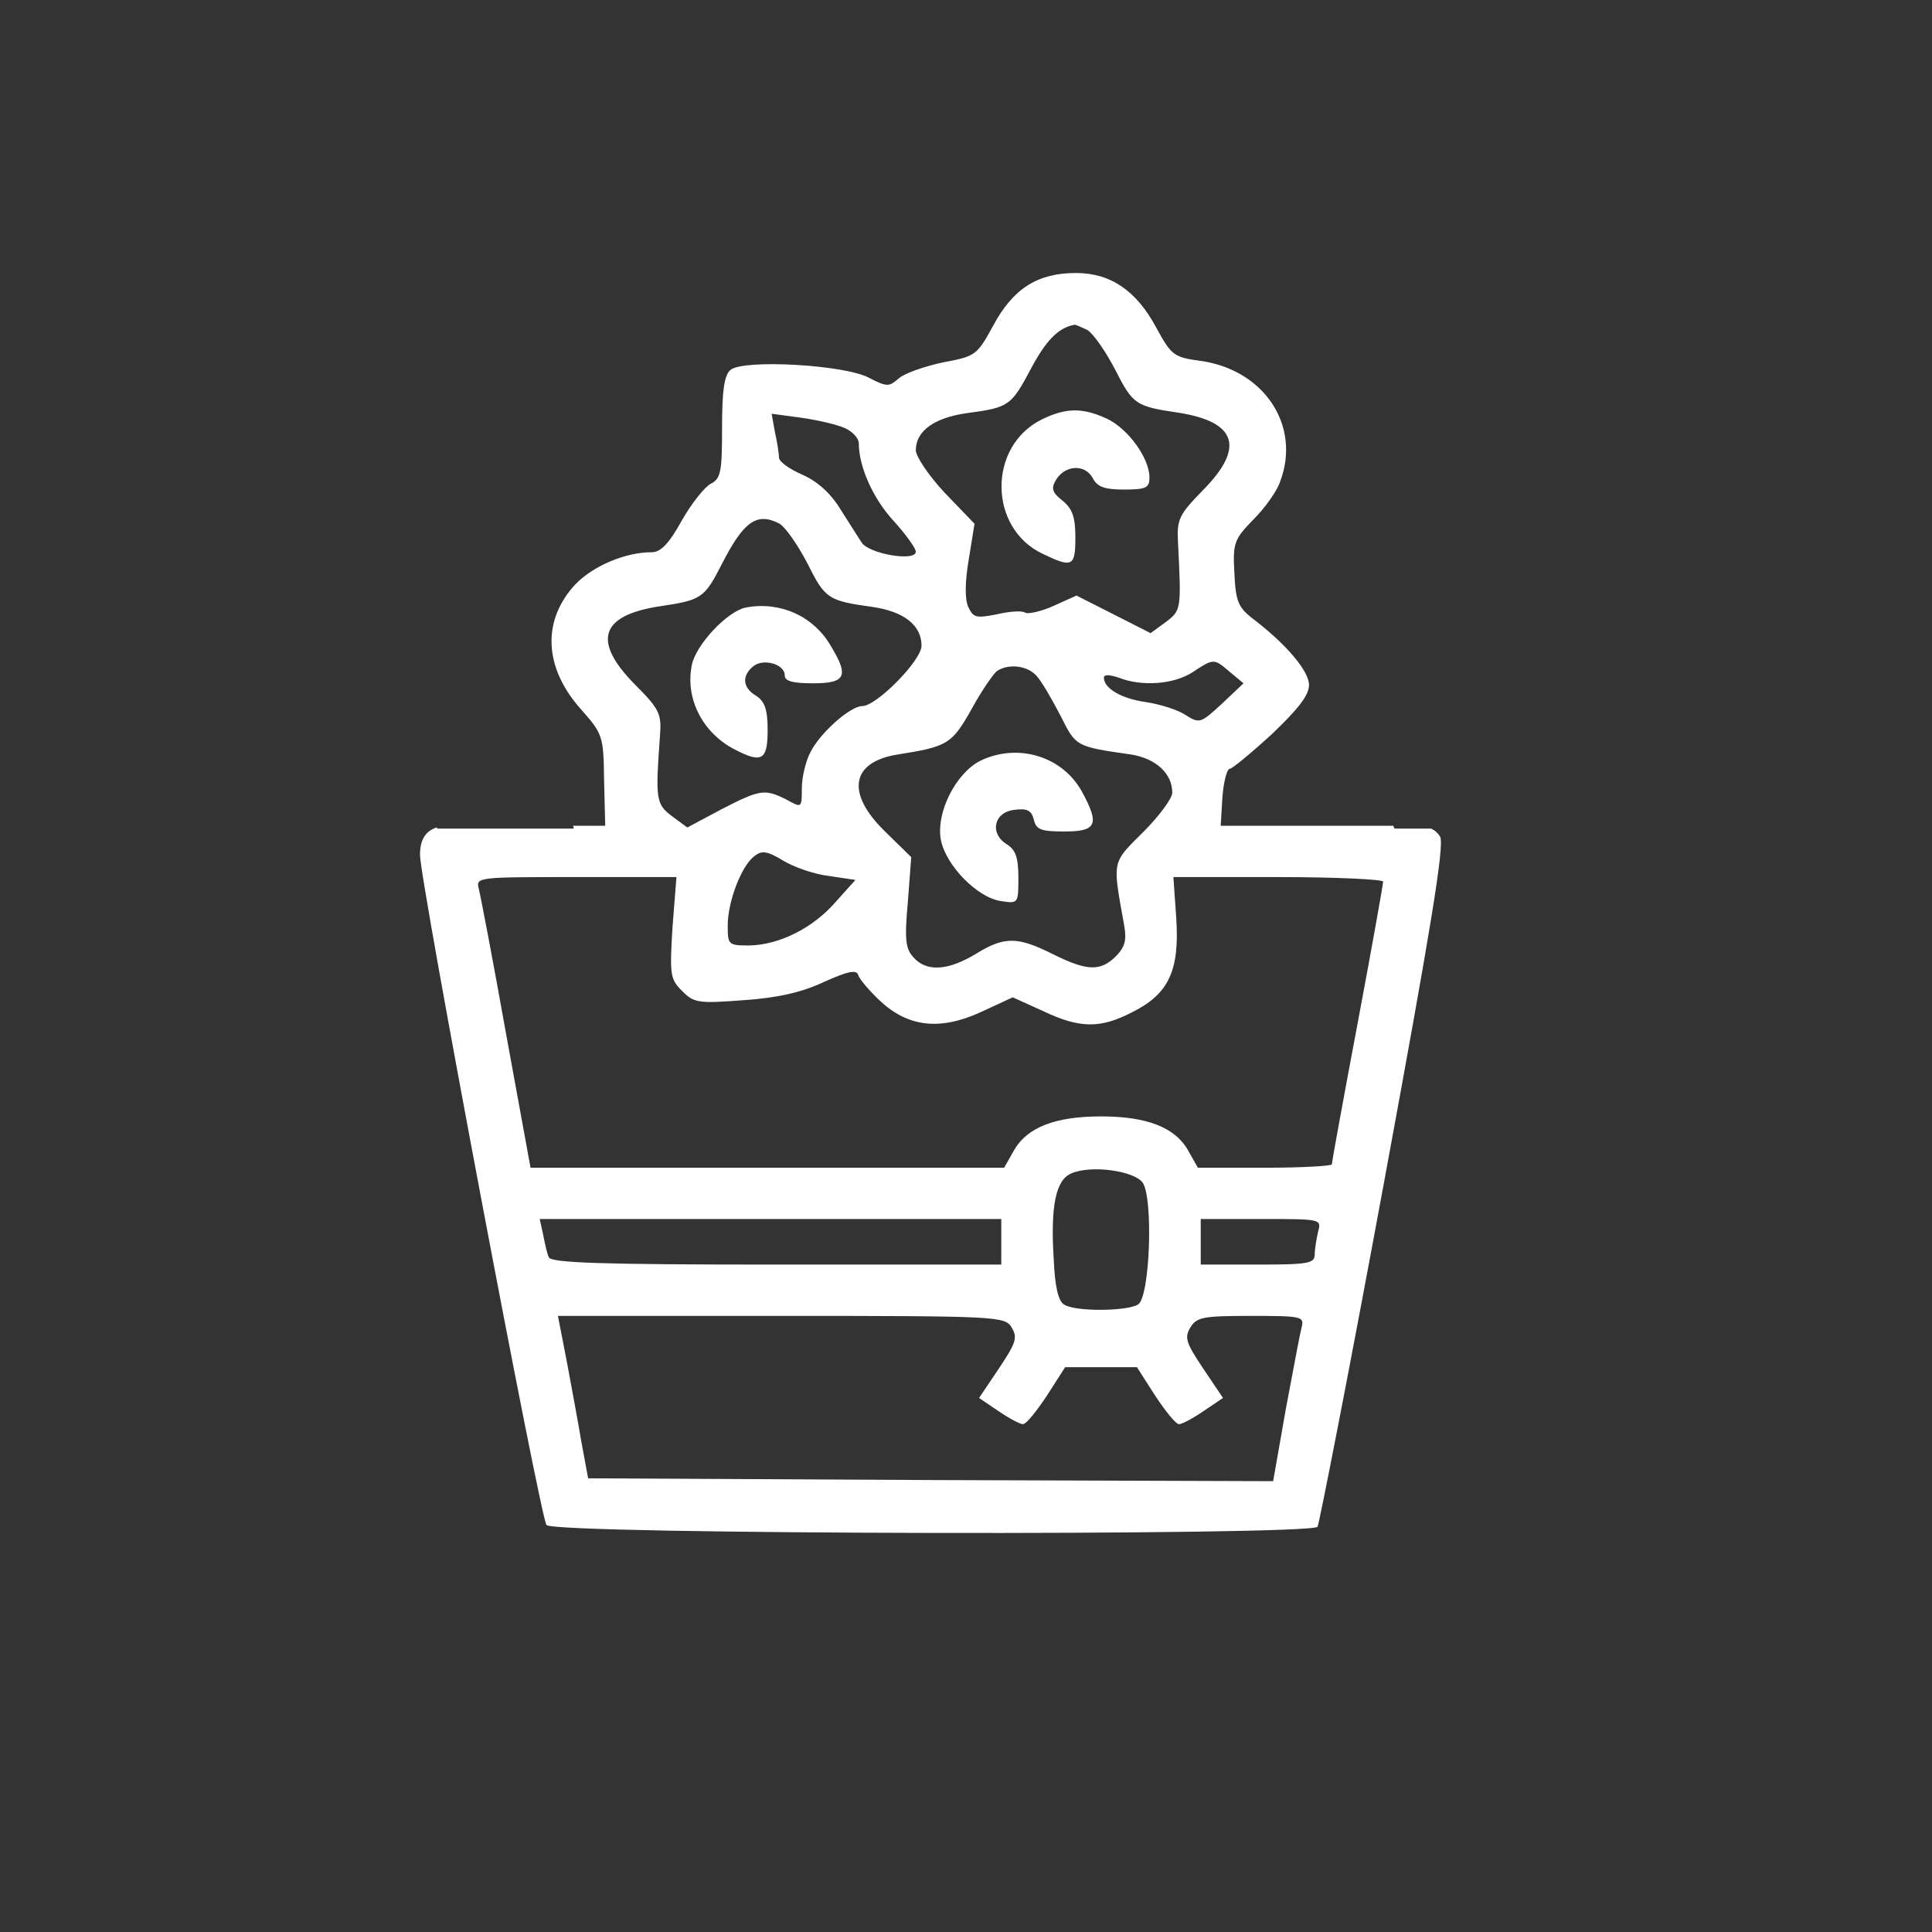 <svg width="46" height="46" viewBox="0 0 46 46" fill="none" xmlns="http://www.w3.org/2000/svg">
<rect x="0" y="0" width="46" height="46" fill="#333333" stroke="none"/>
<path fill-rule="evenodd" clip-rule="evenodd" d="M13.645 19.661L13.664 19.729H10.407L10.403 19.7C10.132 19.782 10 19.994 10 20.353C10 20.978 12.863 36.134 13.012 36.31C13.189 36.541 31.235 36.568 31.371 36.351C31.412 36.27 32.131 32.606 32.945 28.196C34.071 22.09 34.397 20.123 34.288 19.919C34.236 19.834 34.168 19.772 34.076 19.729H33.203L33.173 19.661H30.53H29.064L29.105 18.983C29.132 18.617 29.213 18.305 29.281 18.305C29.336 18.305 29.797 17.925 30.285 17.477C30.91 16.88 31.167 16.554 31.167 16.31C31.167 15.971 30.611 15.319 29.783 14.695C29.485 14.451 29.417 14.302 29.39 13.637C29.349 12.918 29.39 12.836 29.851 12.361C30.123 12.09 30.408 11.683 30.475 11.479C30.991 10.136 30.096 8.793 28.562 8.589C27.952 8.508 27.884 8.454 27.531 7.802C27.056 6.92 26.445 6.5 25.618 6.5C24.709 6.5 24.125 6.866 23.65 7.748C23.257 8.467 23.23 8.481 22.443 8.63C22.008 8.725 21.534 8.888 21.398 9.01C21.167 9.213 21.113 9.213 20.692 8.996C20.122 8.684 17.707 8.549 17.395 8.806C17.246 8.928 17.192 9.281 17.192 10.177C17.192 11.235 17.164 11.398 16.92 11.52C16.771 11.601 16.459 11.995 16.228 12.402C15.93 12.945 15.726 13.148 15.523 13.148C14.885 13.148 14.125 13.474 13.704 13.908C12.904 14.763 12.944 15.876 13.813 16.866C14.356 17.477 14.369 17.517 14.383 18.576L14.41 19.661H13.645ZM26.554 8.806C26.323 8.359 26.025 7.938 25.889 7.857C25.864 7.845 25.84 7.834 25.816 7.823C25.698 7.768 25.6 7.723 25.577 7.734C25.197 7.802 24.899 8.114 24.546 8.779C24.071 9.675 24.017 9.702 23.012 9.838C22.253 9.946 21.805 10.258 21.805 10.72C21.805 10.869 22.117 11.33 22.497 11.737L23.203 12.47L23.067 13.311C22.972 13.867 22.972 14.261 23.053 14.451C23.175 14.709 23.243 14.722 23.732 14.627C24.017 14.559 24.329 14.532 24.41 14.587C24.478 14.627 24.79 14.559 25.089 14.424L25.631 14.18L26.513 14.627L27.395 15.075L27.748 14.817C28.128 14.532 28.128 14.519 28.047 12.904C28.019 12.361 28.074 12.253 28.644 11.669C29.648 10.652 29.444 10.041 28.047 9.824C27.043 9.675 26.975 9.634 26.554 8.806ZM20.448 10.557C20.448 10.435 20.299 10.272 20.109 10.19C19.932 10.109 19.457 10 19.078 9.946L18.372 9.851L18.453 10.299C18.508 10.543 18.548 10.815 18.548 10.896C18.548 10.991 18.793 11.167 19.105 11.303C19.471 11.466 19.783 11.751 20.014 12.131C20.143 12.337 20.283 12.555 20.385 12.714C20.444 12.806 20.491 12.878 20.516 12.918C20.692 13.189 21.805 13.379 21.805 13.135C21.805 13.053 21.561 12.714 21.276 12.402C20.787 11.873 20.448 11.113 20.448 10.557ZM19.227 13.42C18.996 12.972 18.698 12.551 18.562 12.47C18.019 12.185 17.707 12.416 17.192 13.42C16.771 14.247 16.703 14.288 15.699 14.437C14.288 14.655 14.098 15.265 15.116 16.296C15.713 16.893 15.753 17.002 15.713 17.531C15.604 19.024 15.617 19.146 15.997 19.431L16.364 19.702L17.178 19.268C18.101 18.793 18.209 18.779 18.725 19.037C18.901 19.135 18.993 19.186 19.04 19.159C19.091 19.13 19.091 19.012 19.091 18.766C19.091 18.508 19.186 18.115 19.295 17.911C19.525 17.45 20.244 16.812 20.529 16.812C20.869 16.812 21.941 15.726 21.941 15.374C21.941 14.885 21.52 14.559 20.774 14.451C19.715 14.302 19.648 14.261 19.227 13.42ZM29.607 16.269L29.281 15.998C28.901 15.672 28.901 15.672 28.386 16.011C27.938 16.296 27.178 16.351 26.635 16.134C26.432 16.066 26.283 16.052 26.283 16.134C26.283 16.391 26.703 16.636 27.287 16.717C27.64 16.771 28.06 16.907 28.236 17.029C28.562 17.233 28.589 17.219 29.091 16.758L29.607 16.269ZM25.251 17.043C25.048 16.649 24.804 16.229 24.681 16.093C24.464 15.849 24.03 15.794 23.745 15.971C23.664 16.025 23.379 16.432 23.135 16.88C22.66 17.721 22.565 17.775 21.371 17.965C20.258 18.142 20.136 18.888 21.072 19.797L21.696 20.408L21.615 21.48C21.534 22.375 21.561 22.592 21.751 22.796C22.063 23.149 22.578 23.108 23.23 22.714C23.908 22.294 24.22 22.294 25.061 22.714C25.876 23.122 26.201 23.135 26.568 22.769C26.785 22.552 26.825 22.375 26.771 22.063C26.606 21.138 26.528 20.784 26.637 20.503C26.718 20.297 26.898 20.131 27.219 19.811C27.599 19.431 27.911 19.01 27.911 18.874C27.911 18.413 27.517 18.06 26.934 17.965C25.619 17.777 25.618 17.775 25.263 17.066L25.251 17.043ZM20.367 20.951L19.729 20.855C19.376 20.815 18.888 20.638 18.643 20.489C18.263 20.259 18.141 20.245 17.965 20.381C17.653 20.611 17.327 21.466 17.327 22.036C17.327 22.497 17.341 22.511 17.843 22.511C18.548 22.497 19.349 22.104 19.892 21.48L20.367 20.951ZM16.242 23.596C15.957 23.311 15.943 23.216 16.011 22.09L16.106 20.883H13.718C11.384 20.883 11.33 20.883 11.398 21.154C11.438 21.303 11.737 22.864 12.049 24.614L12.632 27.803H18.277H23.908L24.139 27.396C24.451 26.839 25.129 26.581 26.215 26.581C27.3 26.581 27.979 26.839 28.291 27.396L28.521 27.803H30.123C30.991 27.803 31.71 27.762 31.71 27.721C31.71 27.681 31.982 26.174 32.321 24.383C32.66 22.579 32.931 21.059 32.931 20.991C32.931 20.937 31.805 20.883 30.435 20.883H27.938L28.006 21.86C28.087 23.108 27.829 23.664 26.961 24.098C26.201 24.492 25.713 24.492 24.831 24.071L24.112 23.746L23.352 24.098C22.375 24.546 21.615 24.451 20.95 23.827C20.692 23.583 20.462 23.311 20.434 23.216C20.394 23.081 20.19 23.122 19.62 23.379C19.105 23.623 18.521 23.759 17.707 23.814C16.622 23.895 16.527 23.881 16.242 23.596ZM27.097 31.059C27.382 30.883 27.463 28.522 27.205 28.155C26.988 27.871 25.971 27.735 25.509 27.938C25.143 28.088 25.007 28.698 25.089 29.987C25.116 30.625 25.197 30.978 25.333 31.059C25.591 31.236 26.839 31.222 27.097 31.059ZM23.84 30.109V29.567V29.024H18.345H12.85L12.931 29.39C12.972 29.607 13.026 29.852 13.067 29.933C13.107 30.069 14.301 30.109 18.48 30.109H23.84ZM31.303 29.865C31.303 29.743 31.344 29.499 31.384 29.322C31.466 29.024 31.452 29.024 30.028 29.024H28.589V29.567V30.109H29.946C31.154 30.109 31.303 30.082 31.303 29.865ZM23.786 32.579C24.193 31.968 24.234 31.846 24.084 31.602C23.922 31.344 23.772 31.331 18.603 31.331H13.284L13.487 32.375C13.498 32.435 13.51 32.497 13.522 32.561C13.628 33.131 13.767 33.877 13.84 34.316L14.003 35.198L22.158 35.239L30.313 35.266L30.611 33.569C30.643 33.401 30.674 33.235 30.704 33.075C30.842 32.34 30.958 31.724 30.991 31.602C31.059 31.344 30.991 31.331 29.797 31.331C28.657 31.331 28.494 31.358 28.345 31.602C28.196 31.846 28.236 31.968 28.644 32.579L29.119 33.285L28.657 33.597C28.399 33.773 28.142 33.909 28.074 33.909C27.992 33.909 27.748 33.597 27.504 33.23L27.07 32.552H26.215H25.36L24.926 33.23C24.681 33.597 24.437 33.909 24.356 33.909C24.288 33.909 24.03 33.773 23.772 33.597L23.311 33.285L23.786 32.579Z" fill="white"/>
<path d="M24.804 9.987C23.515 10.624 23.528 12.579 24.831 13.189C25.536 13.528 25.604 13.488 25.604 12.796C25.604 12.321 25.536 12.117 25.306 11.927C25.048 11.724 25.021 11.629 25.143 11.425C25.36 11.072 25.821 11.045 26.011 11.371C26.12 11.588 26.283 11.656 26.758 11.656C27.287 11.656 27.368 11.615 27.368 11.371C27.368 10.909 26.866 10.217 26.364 9.973C25.78 9.702 25.387 9.702 24.804 9.987Z" fill="white"/>
<path d="M17.761 14.464C17.327 14.546 16.567 15.347 16.472 15.835C16.309 16.636 16.73 17.45 17.49 17.843C18.141 18.182 18.277 18.101 18.277 17.382C18.277 16.893 18.209 16.703 18.006 16.568C17.68 16.378 17.653 16.093 17.938 15.862C18.168 15.672 18.684 15.808 18.684 16.079C18.684 16.215 18.86 16.269 19.362 16.269C20.149 16.269 20.217 16.093 19.77 15.36C19.349 14.655 18.562 14.315 17.761 14.464Z" fill="white"/>
<path d="M23.338 18.115C22.755 18.413 22.28 19.349 22.402 20.001C22.524 20.611 23.27 21.371 23.827 21.453C24.247 21.52 24.247 21.507 24.247 20.896C24.247 20.408 24.18 20.231 23.962 20.096C23.555 19.838 23.664 19.336 24.152 19.282C24.451 19.241 24.56 19.295 24.614 19.512C24.668 19.756 24.79 19.797 25.346 19.797C26.106 19.797 26.188 19.634 25.767 18.861C25.306 18.006 24.234 17.68 23.338 18.115Z" fill="white"/>
</svg>
